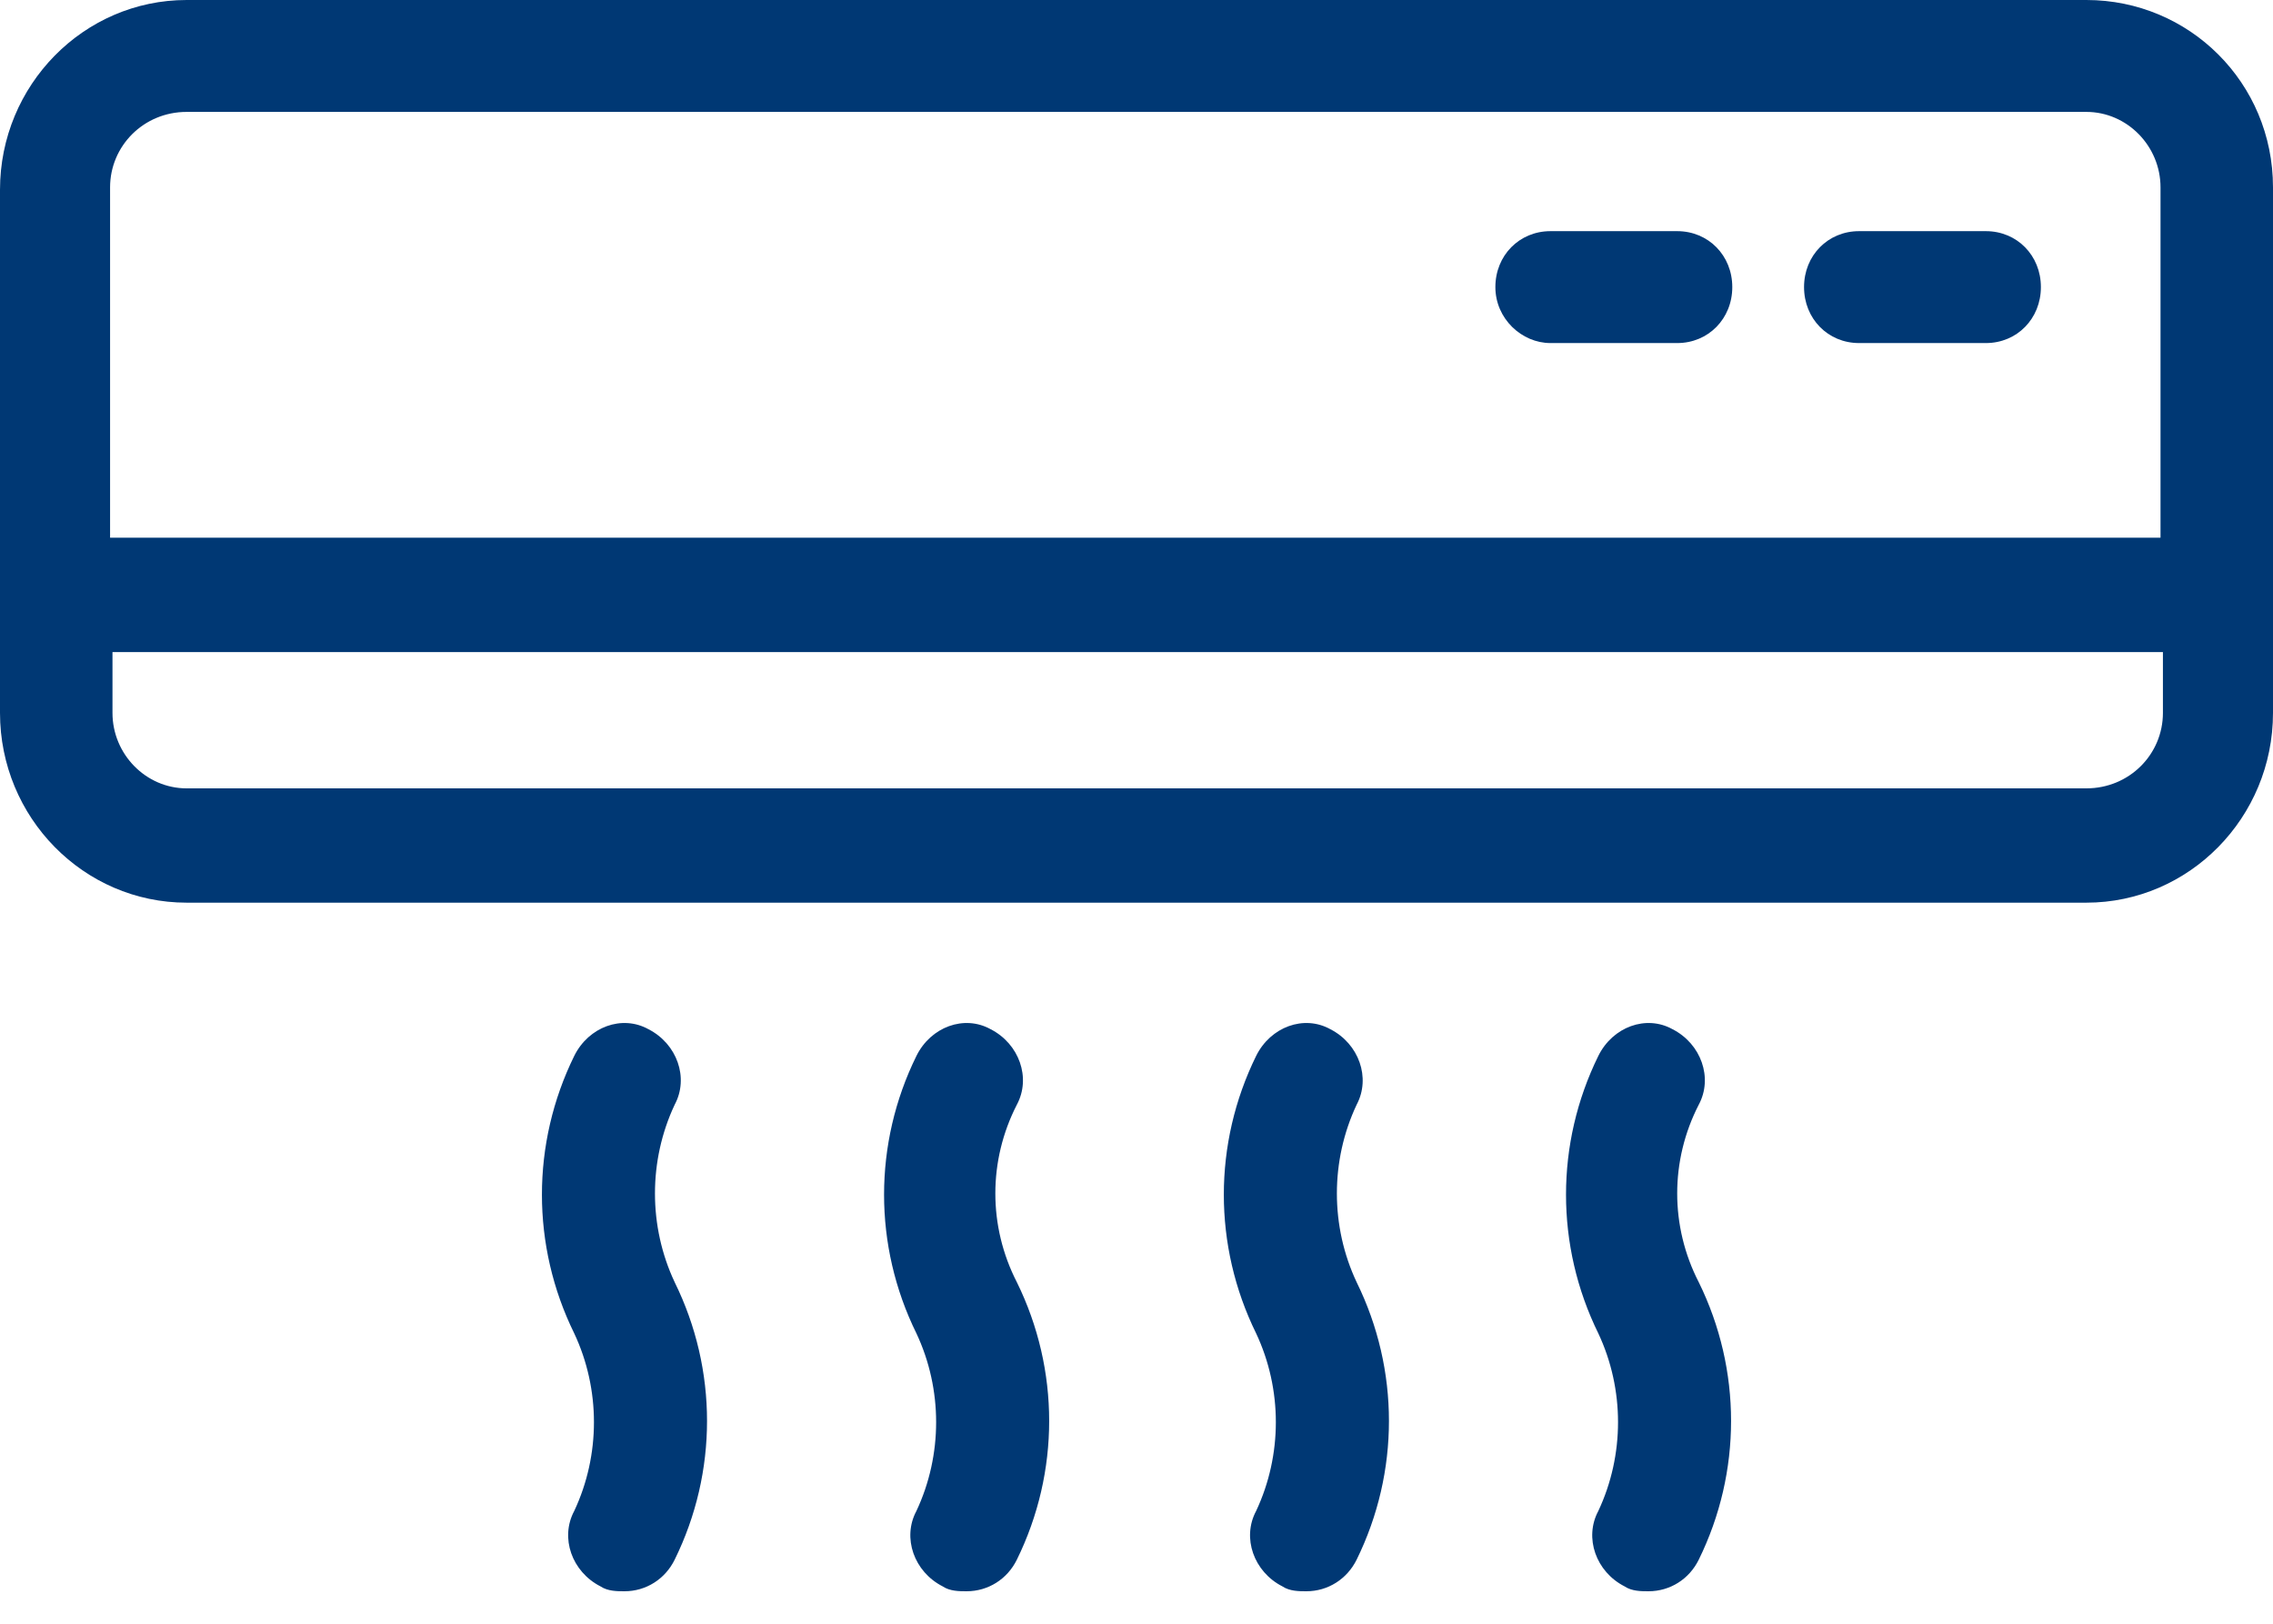 <svg width="35" height="25" viewBox="0 0 35 25" fill="none" xmlns="http://www.w3.org/2000/svg">
<g clip-path="url(#clip0_7233_29593)">
<path d="M10.389 17.008C10.611 16.596 10.426 16.071 9.984 15.846C9.579 15.621 9.063 15.809 8.842 16.258C8.179 17.607 8.179 19.18 8.842 20.529C9.247 21.391 9.247 22.402 8.842 23.264C8.621 23.676 8.805 24.2 9.247 24.425C9.358 24.5 9.505 24.5 9.616 24.5C9.947 24.5 10.242 24.313 10.389 24.013C11.053 22.664 11.053 21.091 10.389 19.742C9.984 18.881 9.984 17.869 10.389 17.008Z" fill="#003874"/>
<path d="M15.658 17.008C15.879 16.596 15.695 16.071 15.253 15.846C14.848 15.621 14.332 15.809 14.111 16.258C13.447 17.607 13.447 19.18 14.111 20.529C14.516 21.391 14.516 22.402 14.111 23.264C13.89 23.676 14.074 24.2 14.516 24.425C14.626 24.5 14.774 24.5 14.884 24.5C15.216 24.5 15.511 24.313 15.658 24.013C16.321 22.664 16.321 21.091 15.658 19.742C15.216 18.881 15.216 17.869 15.658 17.008Z" fill="#003874"/>
<path d="M20.89 17.008C21.11 16.596 20.926 16.071 20.484 15.846C20.079 15.621 19.563 15.809 19.342 16.258C18.679 17.607 18.679 19.18 19.342 20.529C19.747 21.391 19.747 22.402 19.342 23.264C19.121 23.676 19.305 24.2 19.747 24.425C19.858 24.5 20.005 24.5 20.116 24.5C20.447 24.5 20.742 24.313 20.89 24.013C21.553 22.664 21.553 21.091 20.89 19.742C20.484 18.881 20.484 17.869 20.89 17.008Z" fill="#003874"/>
<path d="M26.158 17.008C26.379 16.596 26.195 16.071 25.753 15.846C25.348 15.621 24.832 15.809 24.611 16.258C23.948 17.607 23.948 19.18 24.611 20.529C25.016 21.391 25.016 22.402 24.611 23.264C24.39 23.676 24.574 24.2 25.016 24.425C25.126 24.5 25.274 24.5 25.384 24.5C25.716 24.5 26.011 24.313 26.158 24.013C26.821 22.664 26.821 21.091 26.158 19.742C25.715 18.881 25.715 17.869 26.158 17.008Z" fill="#003874"/>
<path d="M32.126 0H2.874C1.289 0 0 1.311 0 2.922V10.976C0 12.587 1.289 13.898 2.874 13.898H32.126C33.711 13.898 35 12.587 35 10.976V2.885C35 1.274 33.711 0 32.126 0ZM2.874 1.723H32.126C32.753 1.723 33.268 2.248 33.268 2.885V8.279H1.695V2.885C1.695 2.248 2.211 1.723 2.874 1.723ZM32.126 12.138H2.874C2.247 12.138 1.732 11.613 1.732 10.976V10.04H33.305V10.976C33.305 11.613 32.789 12.138 32.126 12.138Z" fill="#003874"/>
<path d="M28.626 5.282H30.579C31.058 5.282 31.426 4.907 31.426 4.42C31.426 3.933 31.058 3.559 30.579 3.559H28.626C28.147 3.559 27.779 3.933 27.779 4.42C27.779 4.907 28.147 5.282 28.626 5.282Z" fill="#003874"/>
<path d="M23.874 5.282H25.826C26.305 5.282 26.674 4.907 26.674 4.42C26.674 3.933 26.305 3.559 25.826 3.559H23.874C23.395 3.559 23.026 3.933 23.026 4.42C23.026 4.907 23.432 5.282 23.874 5.282Z" fill="#003874"/>
</g>
<defs>
<clipPath id="clip0_7233_29593">
<rect width="35" height="24.5" fill="white"/>
</clipPath>
</defs>
</svg>
